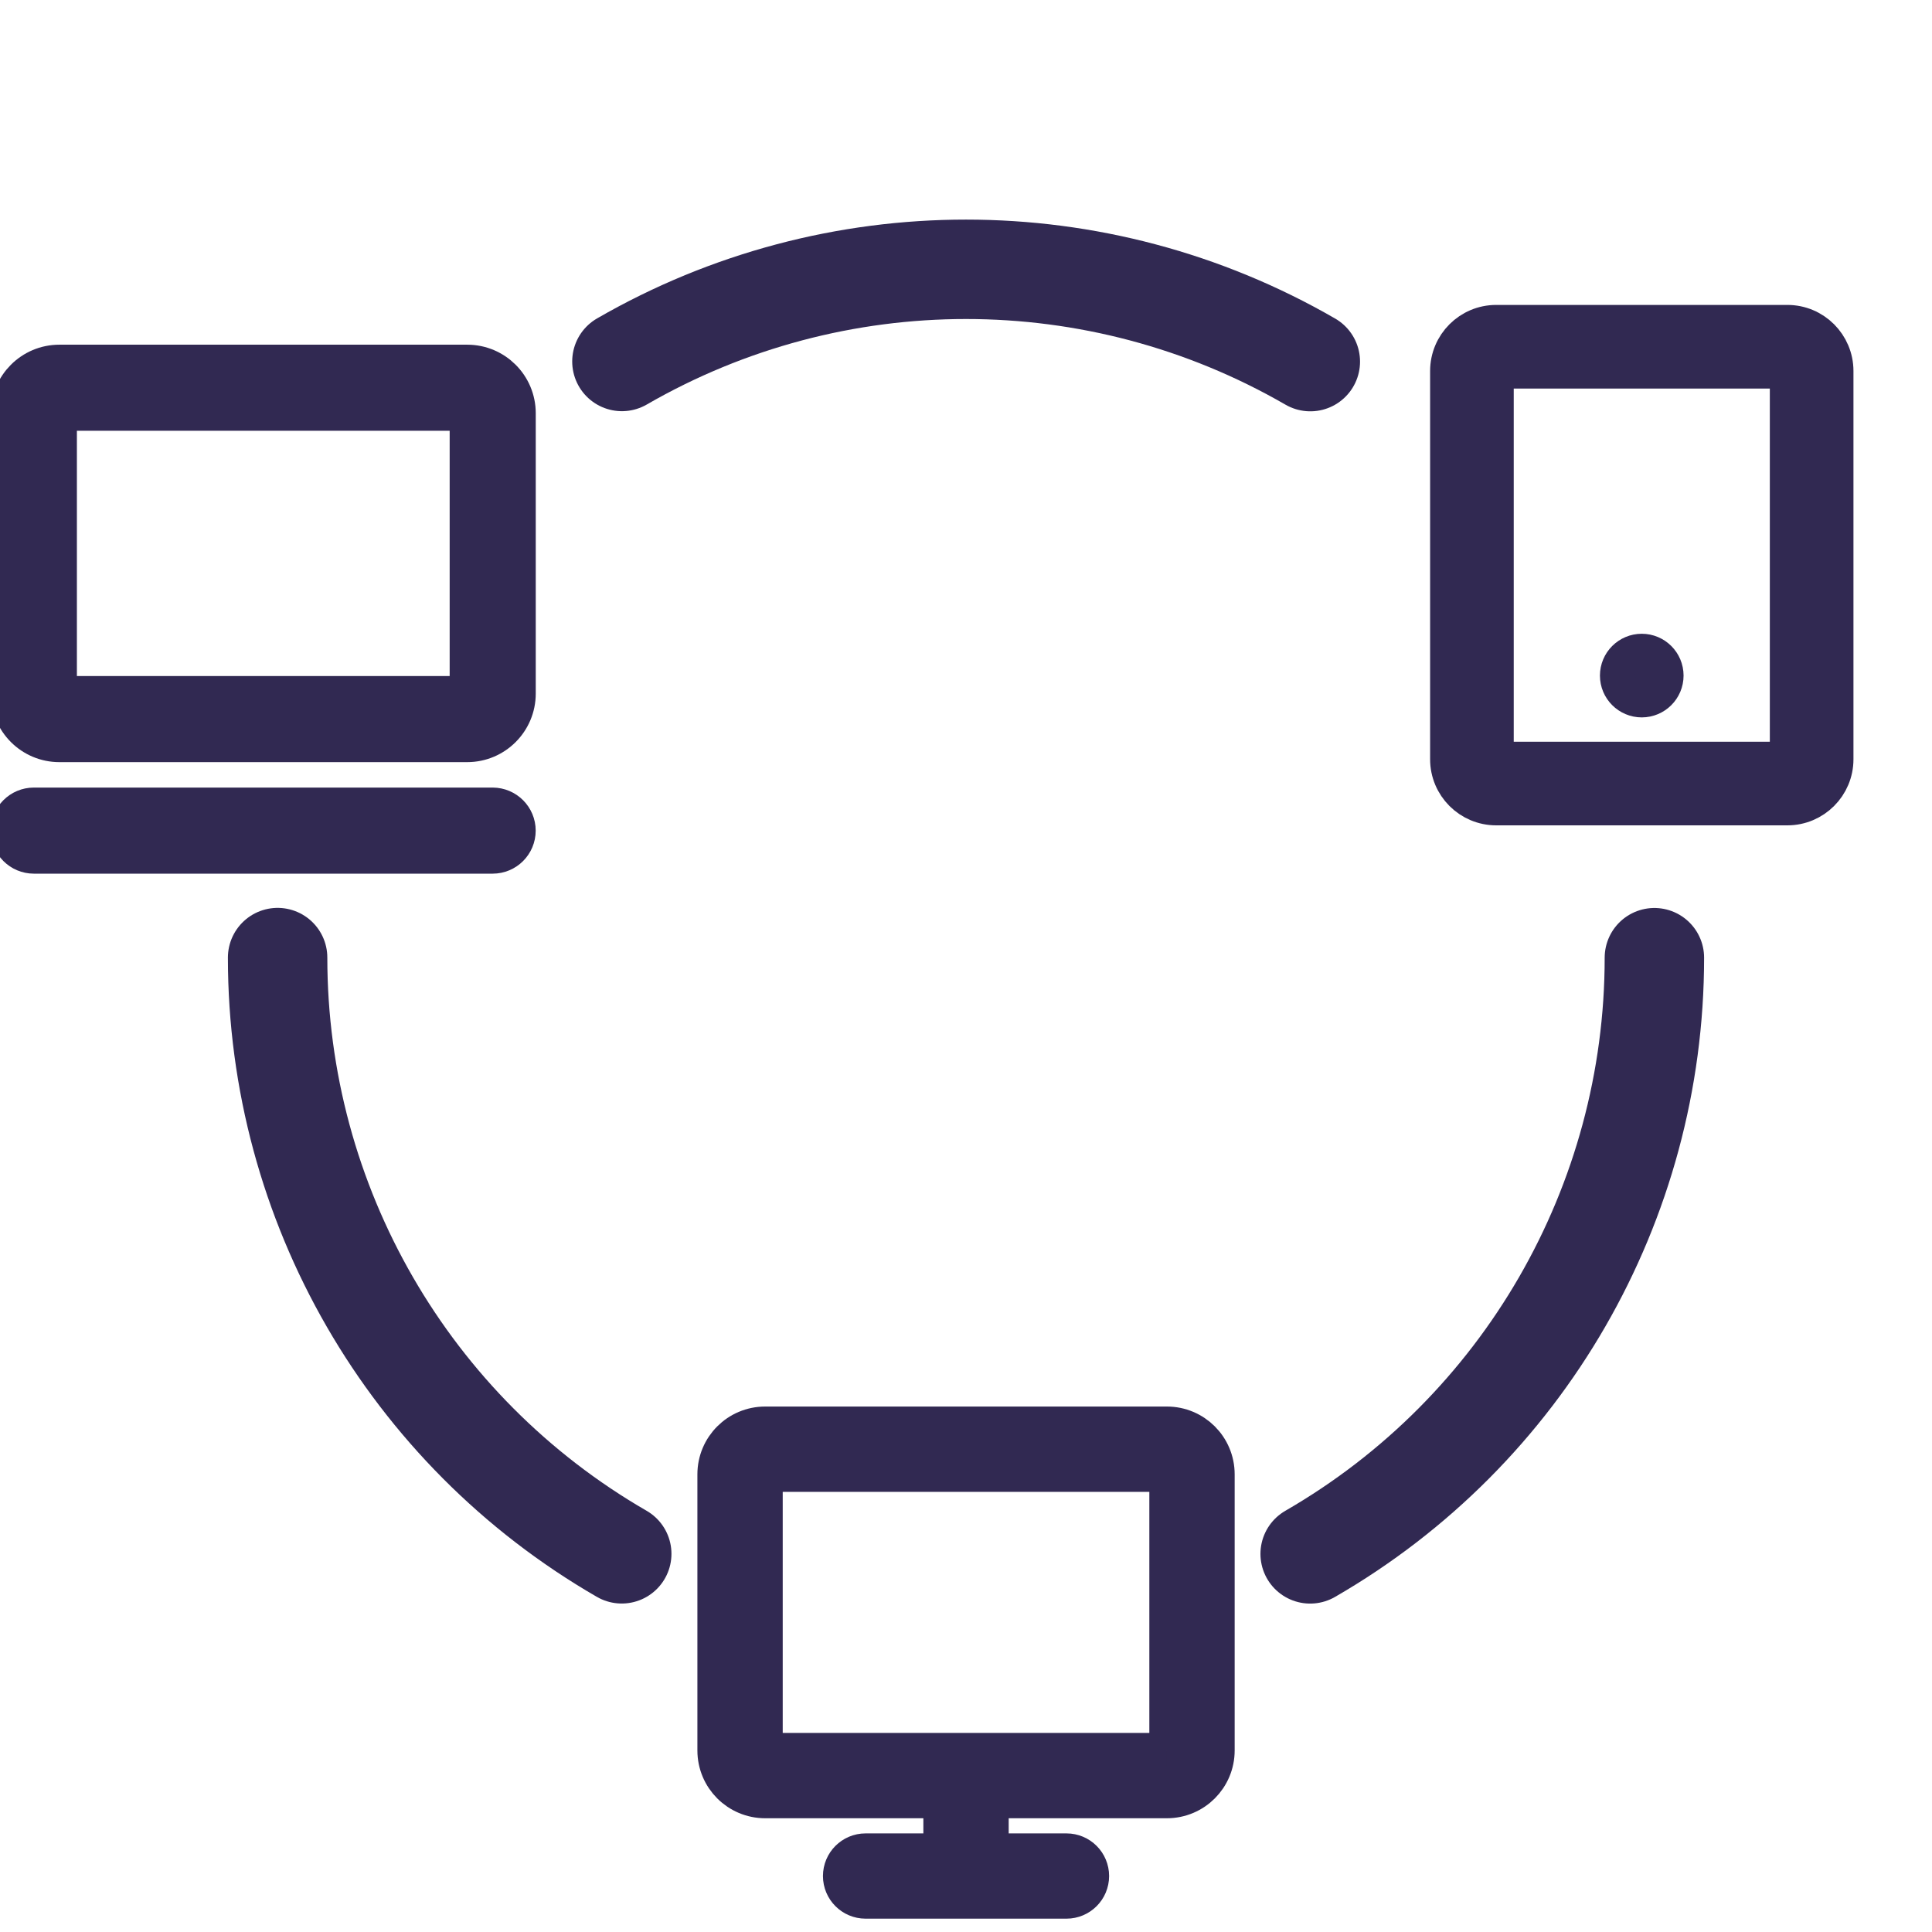 <?xml version="1.0" encoding="utf-8"?>
<!-- Generator: Adobe Illustrator 25.0.0, SVG Export Plug-In . SVG Version: 6.00 Build 0)  -->
<svg version="1.1" id="Layer_1" xmlns="http://www.w3.org/2000/svg" xmlns:xlink="http://www.w3.org/1999/xlink" x="0px" y="0px"
	 viewBox="0 0 330.36 330.36" style="enable-background:new 0 0 330.36 330.36;" xml:space="preserve">
<style type="text/css">
	.st0{display:none;opacity:0.21;fill-rule:evenodd;clip-rule:evenodd;fill:#312952;}
	.st1{fill:none;stroke:#312952;stroke-width:17;stroke-linecap:round;stroke-miterlimit:10;stroke-dasharray:123.271,123.271;}
	.st2{fill-rule:evenodd;clip-rule:evenodd;fill:#312952;stroke:#312952;stroke-width:6;stroke-miterlimit:10;}
	.st3{fill:#312952;stroke:#312952;stroke-width:6;stroke-miterlimit:10;}
</style>
<rect class="st0" width="330.36" height="330.36"/>
<g>
	<circle class="st1" cx="165.18" cy="163.76" r="117.71"/>
</g>
<path class="st2" d="M122.25,252.1c0-4.74,3.84-8.59,8.59-8.59h68.69c4.74,0,8.59,3.84,8.59,8.59v47.22c0,4.74-3.84,8.59-8.59,8.59
	h-30.05v8.59h12.88c2.37,0,4.29,1.92,4.29,4.29c0,2.37-1.92,4.29-4.29,4.29h-34.35c-2.37,0-4.29-1.92-4.29-4.29
	c0-2.37,1.92-4.29,4.29-4.29h12.88v-8.59h-30.05c-4.74,0-8.59-3.84-8.59-8.59V252.1z M199.53,299.33V252.1h-68.69v47.22H199.53z"/>
<g>
	<path class="st2" d="M1.43,70.66c0-4.81,3.9-8.72,8.72-8.72h69.74c4.81,0,8.72,3.9,8.72,8.72v47.94c0,4.81-3.9,8.72-8.72,8.72
		H10.15c-4.81,0-8.72-3.9-8.72-8.72V70.66z M79.88,70.66H10.15v47.94h69.74V70.66z"/>
	<path class="st2" d="M88.6,142.03c0,2.41-1.95,4.36-4.36,4.36H5.79c-2.41,0-4.36-1.95-4.36-4.36c0-2.41,1.95-4.36,4.36-4.36h78.45
		C86.65,137.68,88.6,139.63,88.6,142.03z"/>
</g>
<g>
	<path class="st2" d="M247.54,63.44c0-4.58,3.72-8.3,8.3-8.3h49.79c4.58,0,8.3,3.72,8.3,8.3v66.39c0,4.58-3.72,8.3-8.3,8.3h-49.79
		c-4.58,0-8.3-3.72-8.3-8.3V63.44z M305.63,63.44h-49.79v66.39h49.79V63.44z"/>
	<path class="st3" d="M284.88,115.52c0,2.29-1.86,4.15-4.15,4.15s-4.15-1.86-4.15-4.15s1.86-4.15,4.15-4.15
		S284.88,113.23,284.88,115.52z"/>
</g>
</svg>
